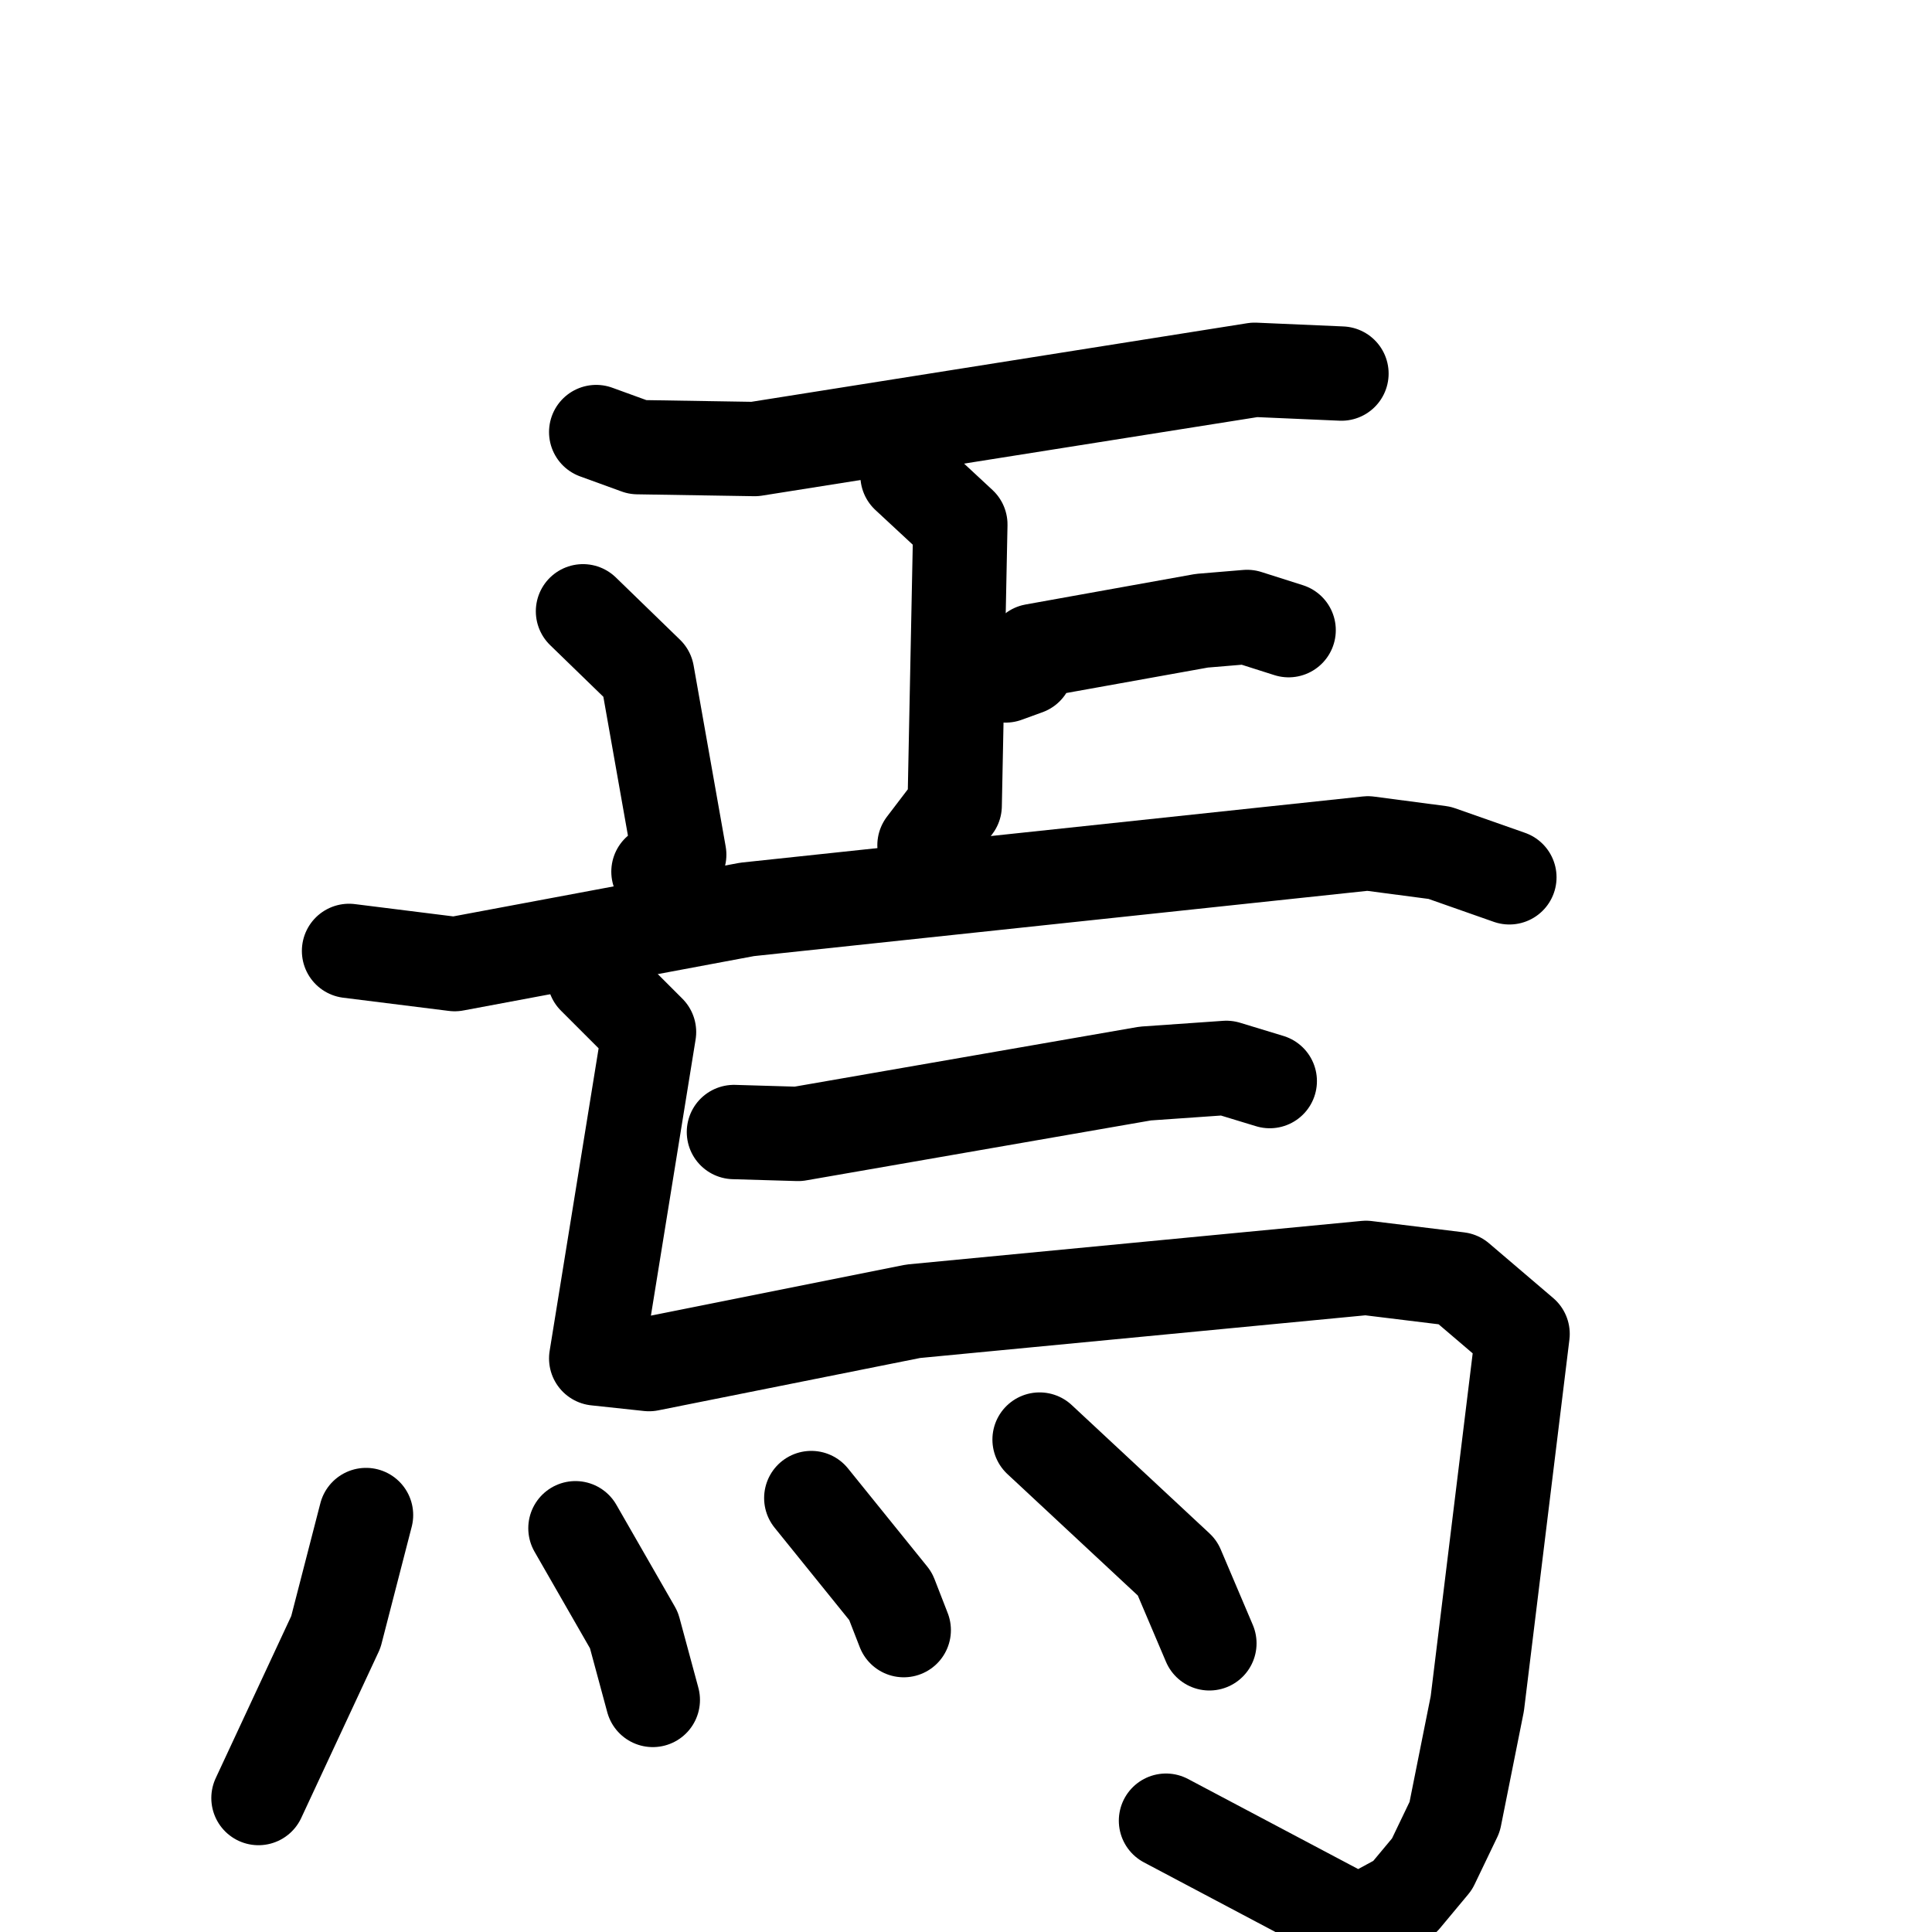 <svg xmlns="http://www.w3.org/2000/svg" viewBox="0 0 1024 1024">
  <g style="fill:none;stroke:#000000;stroke-width:50;stroke-linecap:round;stroke-linejoin:round;" transform="scale(1, 1) translate(0, 0)">
    <path d="M 316.0,229.0 L 338.0,237.0 L 400.0,238.0 L 665.0,196.0 L 711.0,198.0"/>
    <path d="M 481.0,252.0 L 509.0,278.0 L 506.0,427.0 L 490.0,448.0"/>
    <path d="M 533.0,358.0 L 544.0,354.0 L 548.0,345.0 L 637.0,329.0 L 661.0,327.0 L 683.0,334.0"/>
    <path d="M 309.0,324.0 L 343.0,357.0 L 360.0,453.0 L 349.0,462.0"/>
    <path d="M 185.0,504.0 L 241.0,511.0 L 396.0,482.0 L 725.0,447.0 L 763.0,452.0 L 800.0,465.0"/>
    <path d="M 389.0,600.0 L 423.0,601.0 L 607.0,569.0 L 650.0,566.0 L 673.0,573.0"/>
    <path d="M 315.0,518.0 L 344.0,547.0 L 316.0,720.0 L 344.0,723.0 L 484.0,695.0 L 724.0,672.0 L 773.0,678.0 L 807.0,707.0 L 783.0,903.0 L 771.0,963.0 L 759.0,988.0 L 744.0,1006.0 L 720.0,1019.0 L 618.0,965.0"/>
    <path d="M 194.0,803.0 L 178.0,865.0 L 137.0,953.0"/>
    <path d="M 305.0,810.0 L 336.0,864.0 L 346.0,901.0"/>
    <path d="M 430.0,794.0 L 472.0,846.0 L 479.0,864.0"/>
    <path d="M 551.0,763.0 L 624.0,831.0 L 641.0,871.0"/>
  </g>
</svg>
